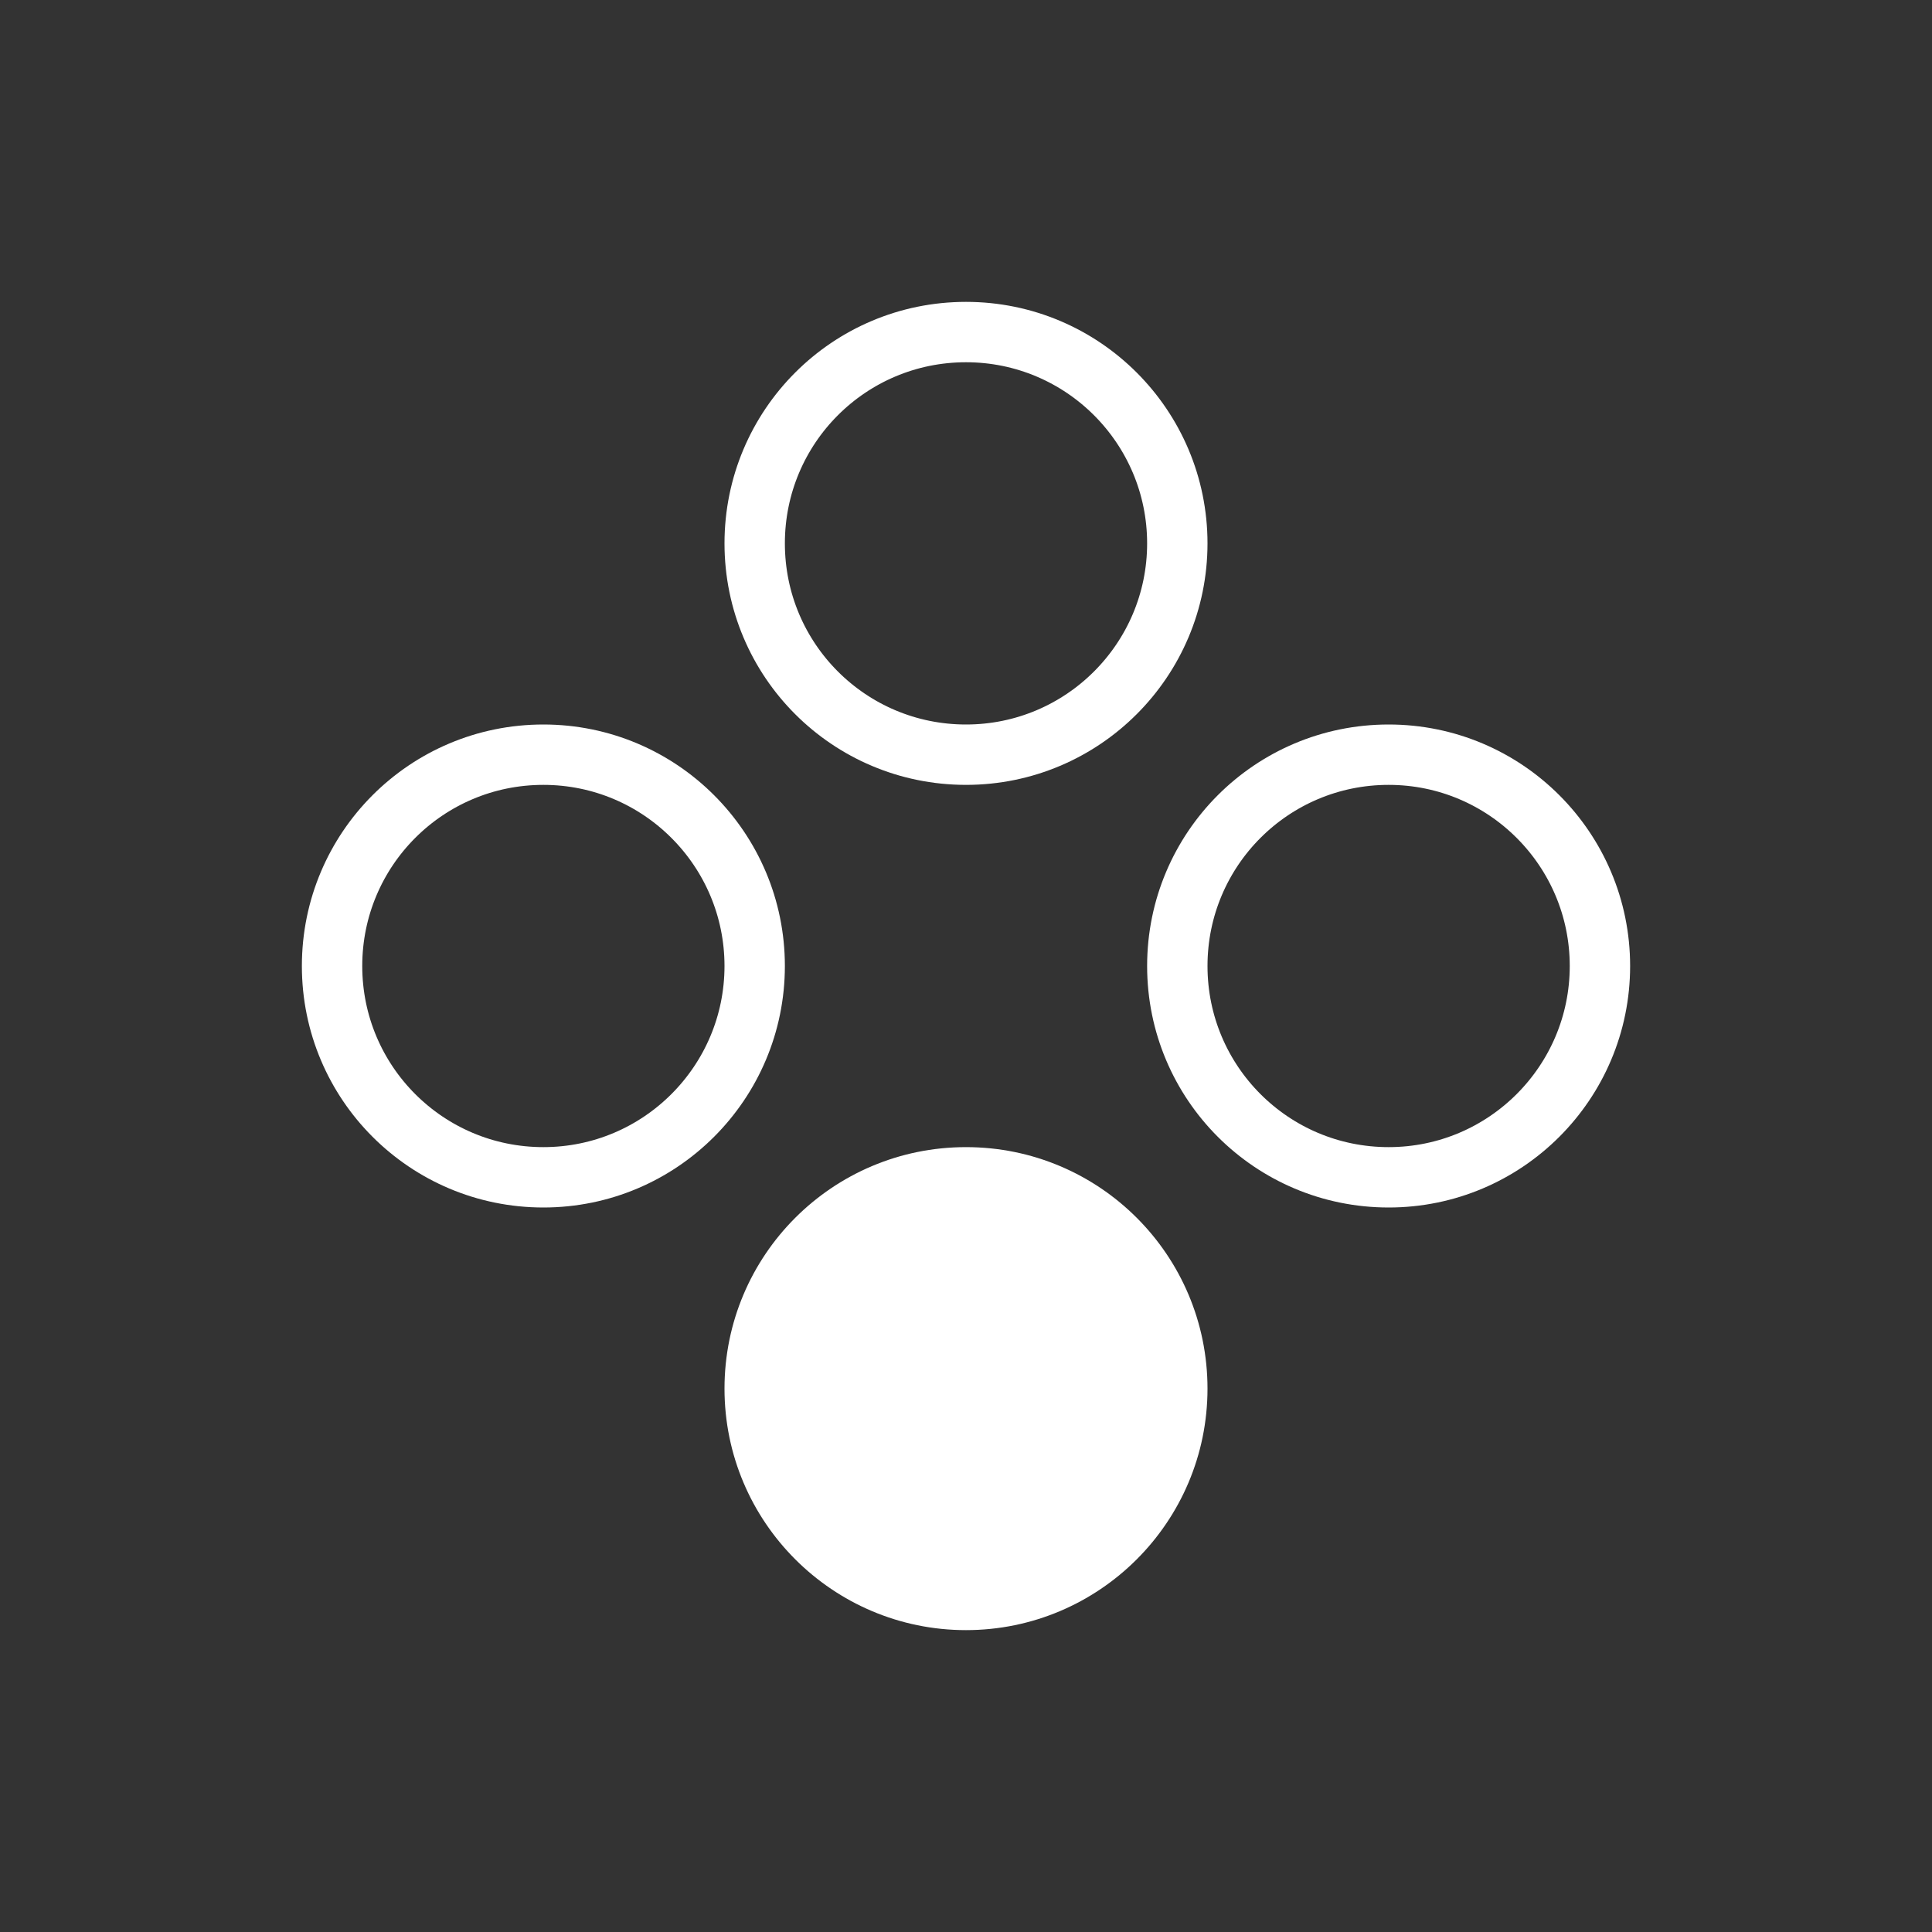 <?xml version="1.0" encoding="utf-8"?>
<svg version="1.1" id="Layer_1" xmlns="http://www.w3.org/2000/svg" xmlns:xlink="http://www.w3.org/1999/xlink" x="0px" y="0px"
	 viewBox="0 0 64 64" style="enable-background:new 0 0 64 64;" xml:space="preserve">
<rect x="0" y="0" width="64" height="64" fill="#333333" stroke="none"/>
<style type="text/css">
	.st0{fill:none;stroke:#FFFFFF;stroke-width:2;stroke-miterlimit:5;}
	.st1{fill:#FFFFFF;}
</style>
<g>
	<path class="st0" d="M46,39c3.87,0,7-3.14,7-7s-3.13-7-7-7c-3.87,0-7,3.13-7,7S42.13,39,46,39z"/>
	<path class="st1" d="M24,46c0,4.42,3.59,8,8,8s8-3.58,8-8s-3.58-8-8-8S24,41.58,24,46z"/>
	<path class="st0" d="M32,25c3.87,0,7-3.14,7-7s-3.13-7-7-7s-7,3.13-7,7S28.13,25,32,25z"/>
	<path class="st0" d="M18,39c3.87,0,7-3.14,7-7s-3.13-7-7-7s-7,3.13-7,7S14.13,39,18,39z"/>
</g>
</svg>